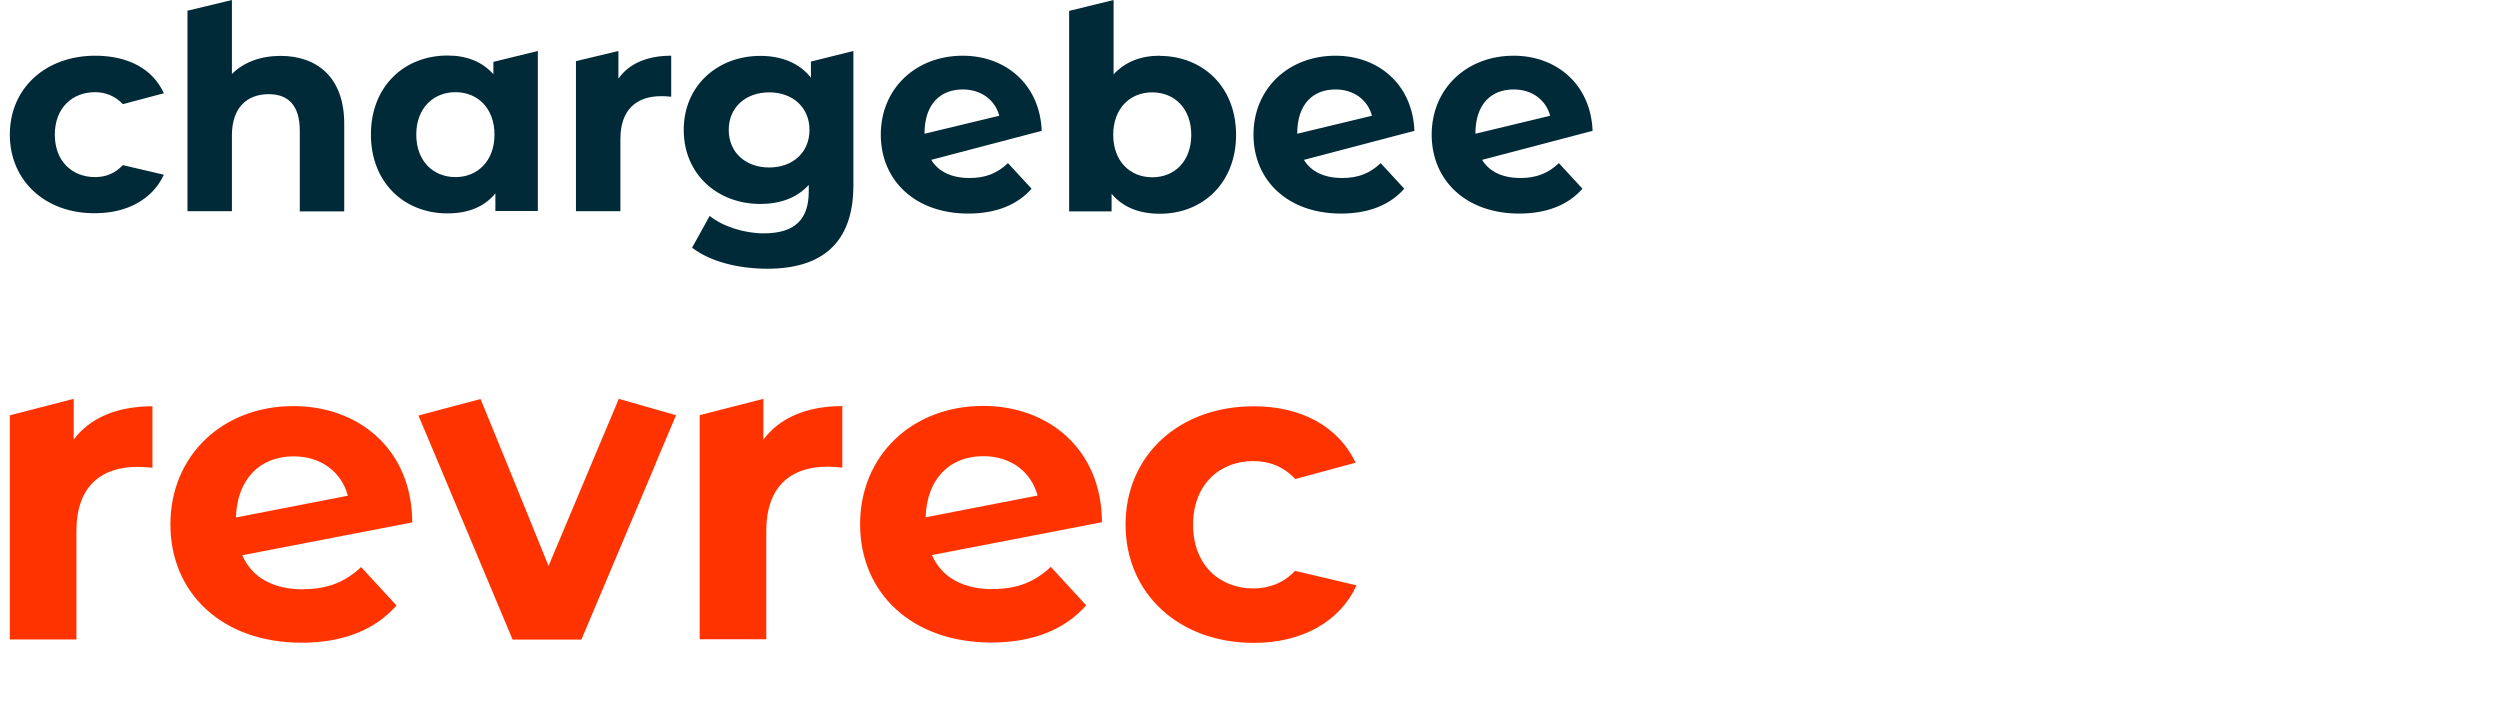 <svg width="124" height="36" viewBox="0 0 124 36" fill="none" xmlns="http://www.w3.org/2000/svg">
<rect width="124" height="36" fill="white"/>
<path d="M67.294 29.016C66.466 30.834 64.585 31.887 62.191 31.887C58.483 31.887 55.828 29.448 55.828 26.019C55.828 22.59 58.474 20.151 62.191 20.151C64.54 20.151 66.385 21.15 67.24 22.95L64.243 23.76C63.676 23.148 62.956 22.869 62.164 22.869C60.49 22.869 59.176 24.039 59.176 26.028C59.176 28.017 60.49 29.187 62.164 29.187C62.947 29.187 63.667 28.917 64.234 28.314L67.285 29.034L67.294 29.016ZM15.049 29.232C13.564 29.232 12.502 28.656 12.016 27.54L20.449 25.911C20.431 22.266 17.776 20.142 14.554 20.142C11.035 20.142 8.452 22.599 8.452 26.01C8.452 29.421 11.017 31.878 14.959 31.878C17.02 31.878 18.604 31.239 19.666 30.033L17.911 28.125C17.128 28.863 16.255 29.223 15.049 29.223V29.232ZM14.563 22.635C15.94 22.635 16.939 23.418 17.254 24.588L11.701 25.668C11.764 23.742 12.907 22.635 14.563 22.635ZM3.655 21.807V19.782L0.487 20.601V31.716H3.79V26.334C3.79 24.147 4.996 23.157 6.823 23.157C7.075 23.157 7.291 23.175 7.561 23.202V20.151C5.806 20.151 4.447 20.727 3.637 21.825L3.655 21.807ZM37.864 21.807V19.782L34.705 20.592V31.707H38.008V26.325C38.008 24.138 39.214 23.148 41.041 23.148C41.293 23.148 41.509 23.166 41.779 23.193V20.142C40.024 20.142 38.665 20.718 37.855 21.816L37.864 21.807ZM49.258 29.223C47.773 29.223 46.711 28.647 46.225 27.531L54.658 25.902C54.64 22.257 51.985 20.133 48.763 20.133C45.244 20.133 42.661 22.59 42.661 26.001C42.661 29.412 45.226 31.869 49.168 31.869C51.229 31.869 52.813 31.23 53.875 30.024L52.12 28.116C51.337 28.854 50.464 29.214 49.258 29.214V29.223ZM48.772 22.626C50.149 22.626 51.148 23.409 51.463 24.579L45.91 25.659C45.973 23.733 47.116 22.626 48.772 22.626ZM33.526 20.592L30.691 19.782L30.475 20.304L29.386 22.887L29.368 22.932L27.208 28.071L25.12 22.932L24.049 20.313L23.833 19.791L20.755 20.61L21.736 22.941L25.426 31.725H28.837L32.545 22.941V22.923L33.526 20.61V20.592Z" fill="#FF3300"/>
<path d="M0.487 6.678C0.487 4.383 2.251 2.763 4.726 2.763C6.319 2.763 7.57 3.393 8.128 4.626L6.094 5.166C5.716 4.761 5.23 4.572 4.717 4.572C3.592 4.572 2.719 5.346 2.719 6.678C2.719 8.01 3.592 8.784 4.717 8.784C5.248 8.784 5.716 8.595 6.094 8.19L8.128 8.667C7.57 9.873 6.319 10.575 4.726 10.575C2.26 10.602 0.487 8.973 0.487 6.678ZM13.915 2.772C12.943 2.772 12.088 3.078 11.503 3.672V0L9.298 0.531V10.476H11.503V6.714C11.503 5.319 12.268 4.671 13.33 4.671C14.302 4.671 14.869 5.238 14.869 6.471V10.485H17.074V6.138C17.074 3.825 15.715 2.772 13.915 2.772ZM24.472 3.069V3.681C23.914 3.051 23.131 2.754 22.195 2.754C20.053 2.754 18.397 4.284 18.397 6.669C18.397 9.054 20.044 10.584 22.195 10.584C23.221 10.584 24.022 10.26 24.571 9.594V10.467H26.677V2.529L24.472 3.069ZM22.591 8.784C21.493 8.784 20.647 7.992 20.647 6.678C20.647 5.364 21.493 4.572 22.591 4.572C23.689 4.572 24.526 5.364 24.526 6.678C24.526 7.992 23.68 8.784 22.591 8.784ZM30.673 3.888V2.529L28.567 3.033V10.476H30.772V6.894C30.772 5.436 31.573 4.77 32.797 4.77C32.968 4.77 33.103 4.779 33.292 4.797V2.763C32.122 2.763 31.213 3.141 30.682 3.888H30.673ZM40.222 3.042V3.852C39.646 3.123 38.764 2.772 37.711 2.772C35.614 2.772 33.913 4.23 33.913 6.444C33.913 8.658 35.605 10.116 37.711 10.116C38.701 10.116 39.538 9.81 40.114 9.171V9.495C40.114 10.872 39.439 11.574 37.882 11.574C36.91 11.574 35.848 11.232 35.2 10.71L34.327 12.285C35.227 12.978 36.622 13.329 38.062 13.329C40.798 13.329 42.328 12.024 42.328 9.198V2.529L40.231 3.051L40.222 3.042ZM38.152 8.307C36.991 8.307 36.145 7.569 36.145 6.444C36.145 5.319 36.991 4.581 38.152 4.581C39.313 4.581 40.15 5.319 40.15 6.444C40.15 7.569 39.313 8.307 38.152 8.307ZM51.67 6.498C51.58 4.167 49.861 2.763 47.755 2.763C45.415 2.763 43.687 4.401 43.687 6.678C43.687 8.955 45.397 10.593 48.025 10.593C49.402 10.593 50.464 10.161 51.166 9.36L49.996 8.091C49.465 8.595 48.889 8.829 48.088 8.829C47.215 8.829 46.549 8.523 46.189 7.929L51.67 6.489V6.498ZM47.755 4.437C48.682 4.437 49.357 4.968 49.564 5.742L45.856 6.633C45.856 5.139 46.657 4.437 47.755 4.437ZM70.156 6.498C70.066 4.167 68.347 2.763 66.241 2.763C63.901 2.763 62.173 4.401 62.173 6.678C62.173 8.955 63.883 10.593 66.511 10.593C67.888 10.593 68.95 10.161 69.652 9.36L68.482 8.091C67.951 8.595 67.375 8.829 66.574 8.829C65.701 8.829 65.035 8.523 64.675 7.929L70.156 6.489V6.498ZM66.241 4.437C67.168 4.437 67.843 4.968 68.05 5.742L64.342 6.633C64.342 5.139 65.143 4.437 66.241 4.437ZM78.994 6.498C78.904 4.167 77.185 2.763 75.079 2.763C72.739 2.763 71.011 4.401 71.011 6.678C71.011 8.955 72.721 10.593 75.349 10.593C76.726 10.593 77.788 10.161 78.49 9.36L77.32 8.091C76.789 8.595 76.213 8.829 75.412 8.829C74.539 8.829 73.873 8.523 73.513 7.929L78.994 6.489V6.498ZM75.079 4.437C76.006 4.437 76.681 4.968 76.888 5.742L73.18 6.633C73.18 5.139 73.981 4.437 75.079 4.437ZM57.529 2.763C56.584 2.763 55.801 3.069 55.234 3.69V0L53.029 0.54V10.485H55.135V9.612C55.693 10.278 56.503 10.602 57.529 10.602C59.662 10.602 61.309 9.072 61.309 6.687C61.309 4.302 59.662 2.781 57.529 2.772V2.763ZM57.151 8.793C56.053 8.793 55.216 8.001 55.216 6.687C55.216 5.373 56.053 4.581 57.151 4.581C58.249 4.581 59.086 5.373 59.086 6.687C59.086 8.001 58.258 8.793 57.151 8.793Z" fill="#012A38"/>
</svg>
